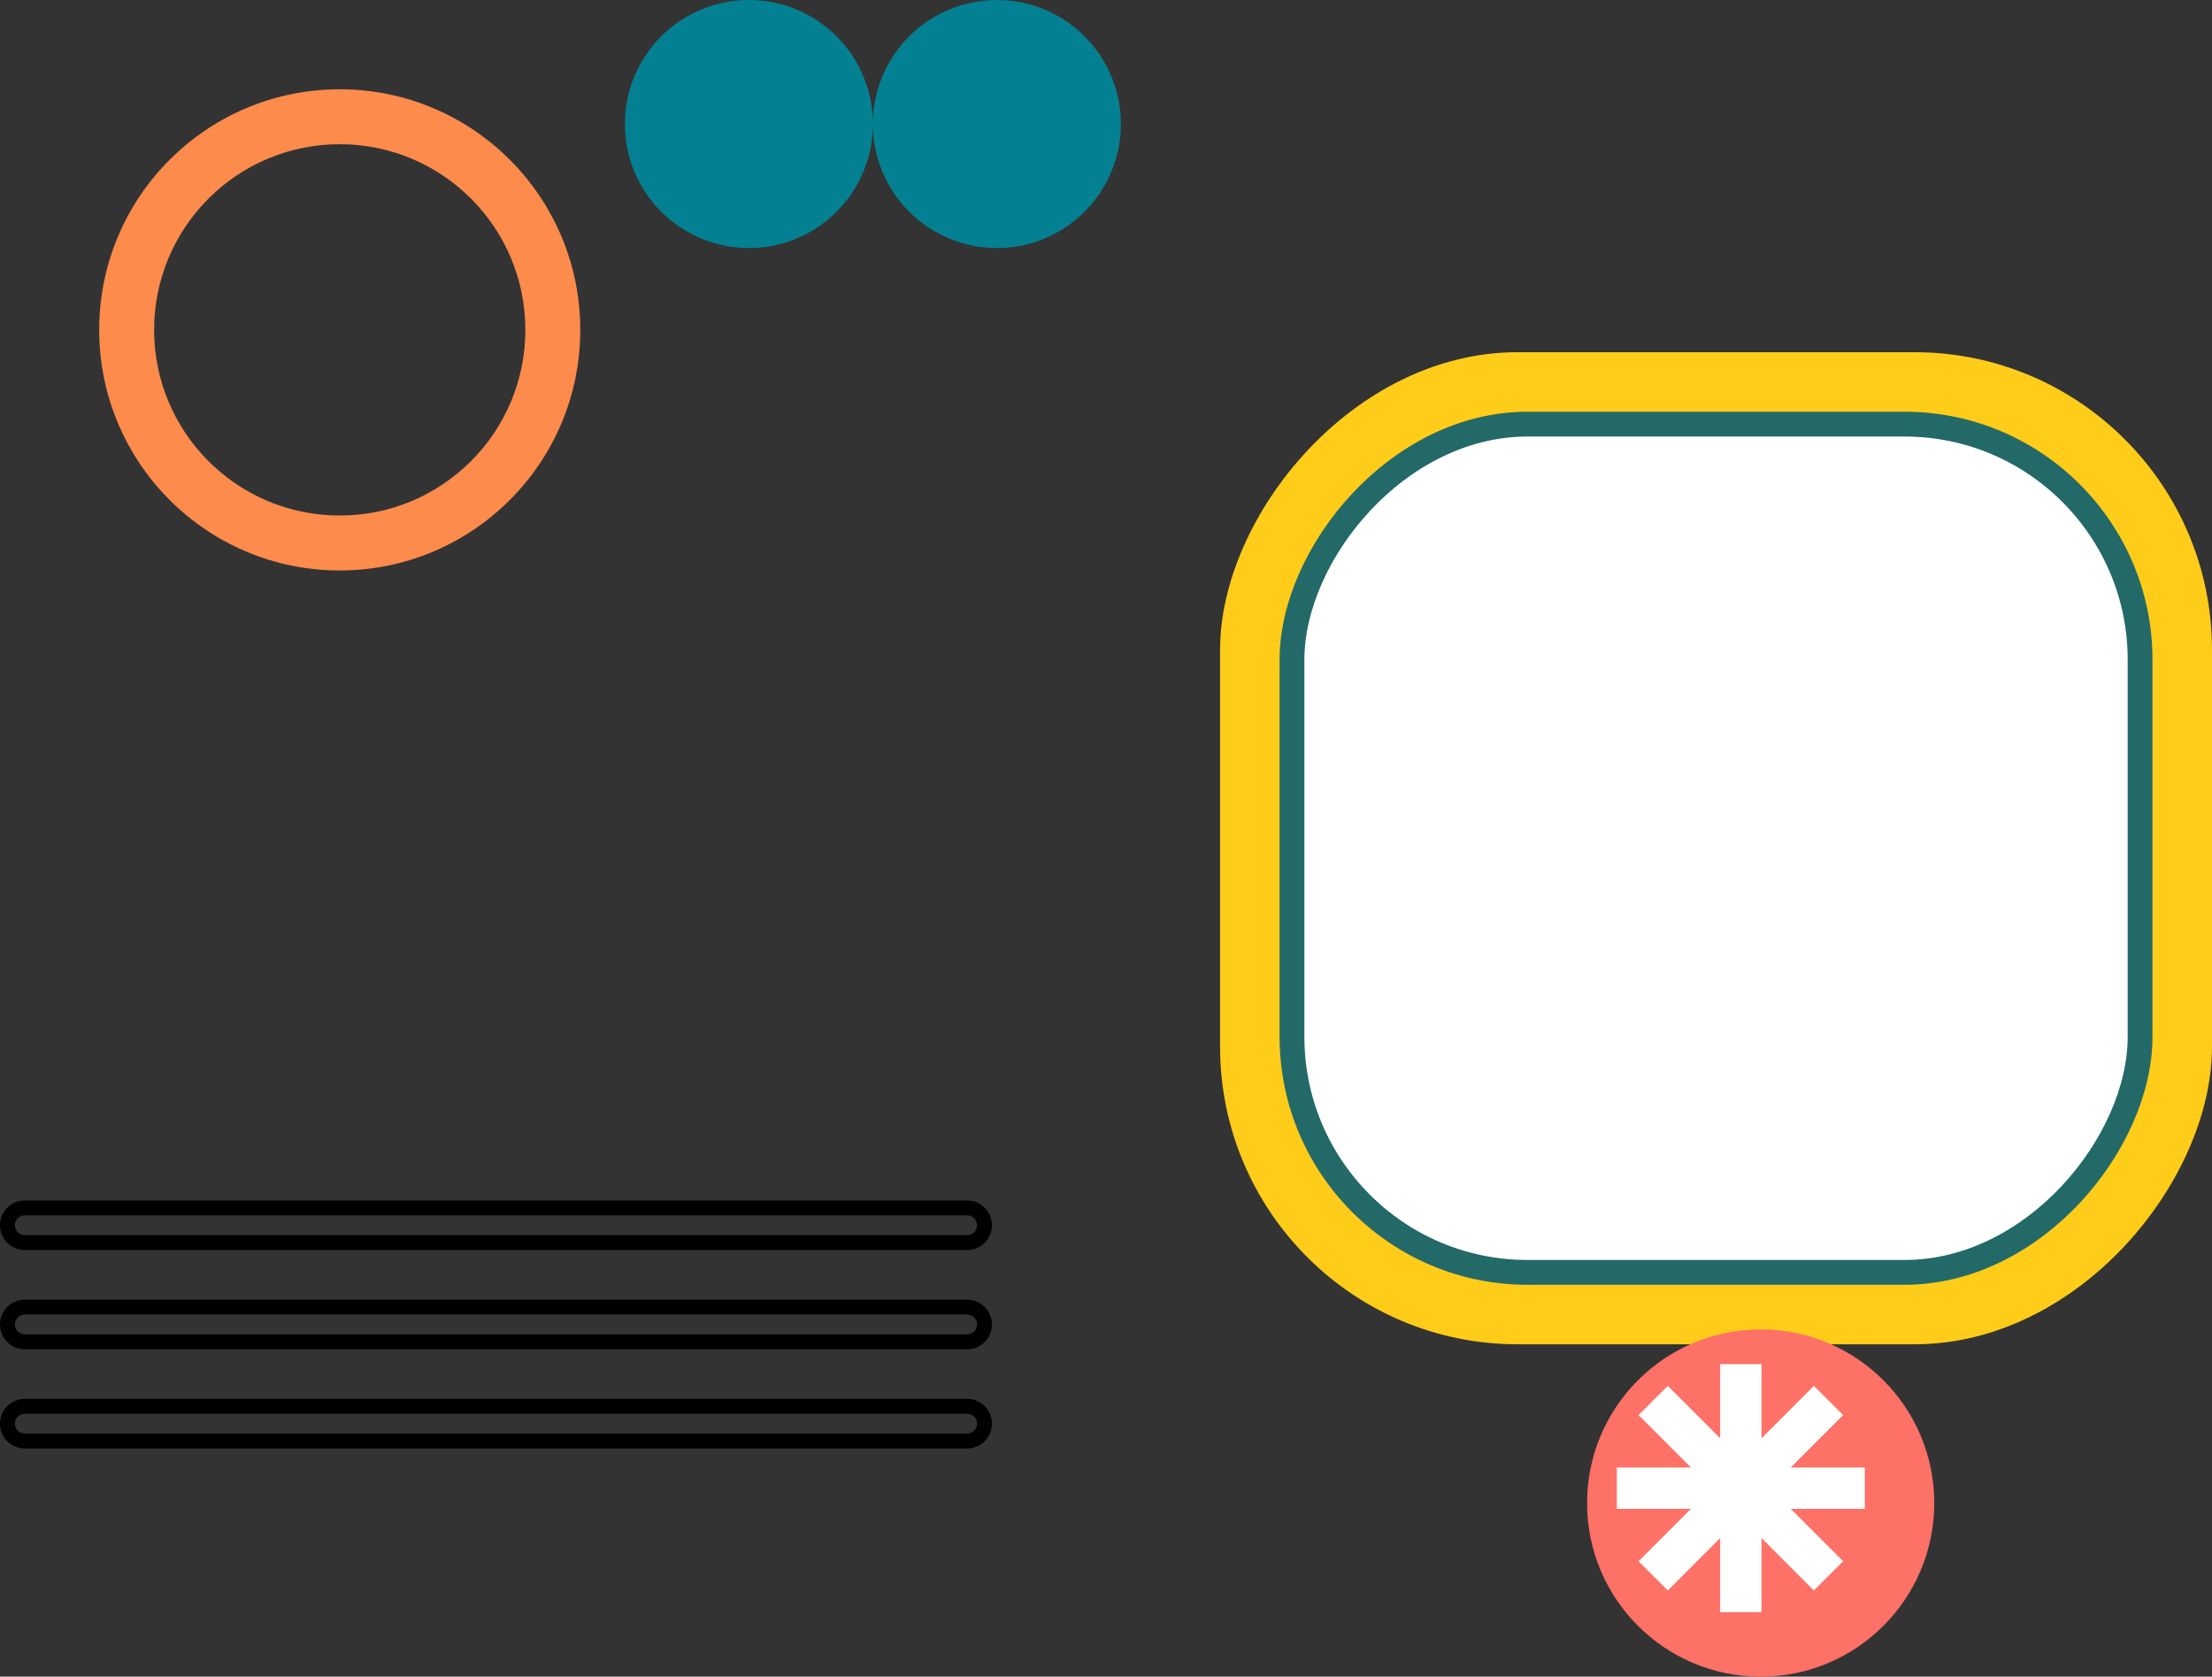 <svg width="446" height="338" fill="none" xmlns="http://www.w3.org/2000/svg"><rect width="100%" height="100%" fill="#333333" stroke="none"/><path fill-rule="evenodd" clip-rule="evenodd" d="M195 245H5a2 2 0 1 0 0 4h190a2 2 0 1 0 0-4zM5 242a5 5 0 0 0 0 10h190a5 5 0 0 0 0-10H5zm190 43H5a2 2 0 1 0 0 4h190a2 2 0 1 0 0-4zM5 282a5 5 0 0 0 0 10h190a5 5 0 0 0 0-10H5zm0-17h190a2 2 0 1 1 0 4H5a2 2 0 1 1 0-4zm-5 2a5 5 0 0 1 5-5h190a5 5 0 0 1 0 10H5a5 5 0 0 1-5-5z" fill="#000"/><rect x="-1.5" y="1.5" width="197" height="197" rx="58.5" transform="matrix(-1 0 0 1 443 71)" fill="#FFCC1A" stroke="#FFCC1A" stroke-width="3"/><rect x="-2.5" y="2.5" width="171" height="171" rx="47.5" transform="matrix(-1 0 0 1 429 83)" fill="#fff" stroke="#236967" stroke-width="5"/><path d="M117 66.5c0 26.786-21.714 48.5-48.5 48.5S20 93.286 20 66.5 41.714 18 68.5 18 117 39.714 117 66.5zm-85.925 0c0 20.67 16.756 37.425 37.425 37.425 20.67 0 37.425-16.756 37.425-37.425 0-20.67-16.756-37.425-37.425-37.425-20.67 0-37.425 16.756-37.425 37.425z" fill="#FC8B4C"/><circle cx="355" cy="303" r="35" fill="#FE7167"/><path fill-rule="evenodd" clip-rule="evenodd" d="M355.166 275h-8.333v14.941l-10.564-10.565-5.893 5.893 10.564 10.564H326v8.334h14.941l-10.565 10.565 5.893 5.892 10.564-10.564V325h8.333v-14.941l10.565 10.565 5.893-5.892-10.565-10.565H376v-8.334h-14.94l10.564-10.564-5.893-5.893-10.565 10.565V275z" fill="#fff"/><path fill-rule="evenodd" clip-rule="evenodd" d="M151 50c13.807 0 25-11.193 25-25 0 13.807 11.193 25 25 25s25-11.193 25-25-11.193-25-25-25-25 11.193-25 25c0-13.807-11.193-25-25-25s-25 11.193-25 25 11.193 25 25 25z" fill="#038192"/></svg>